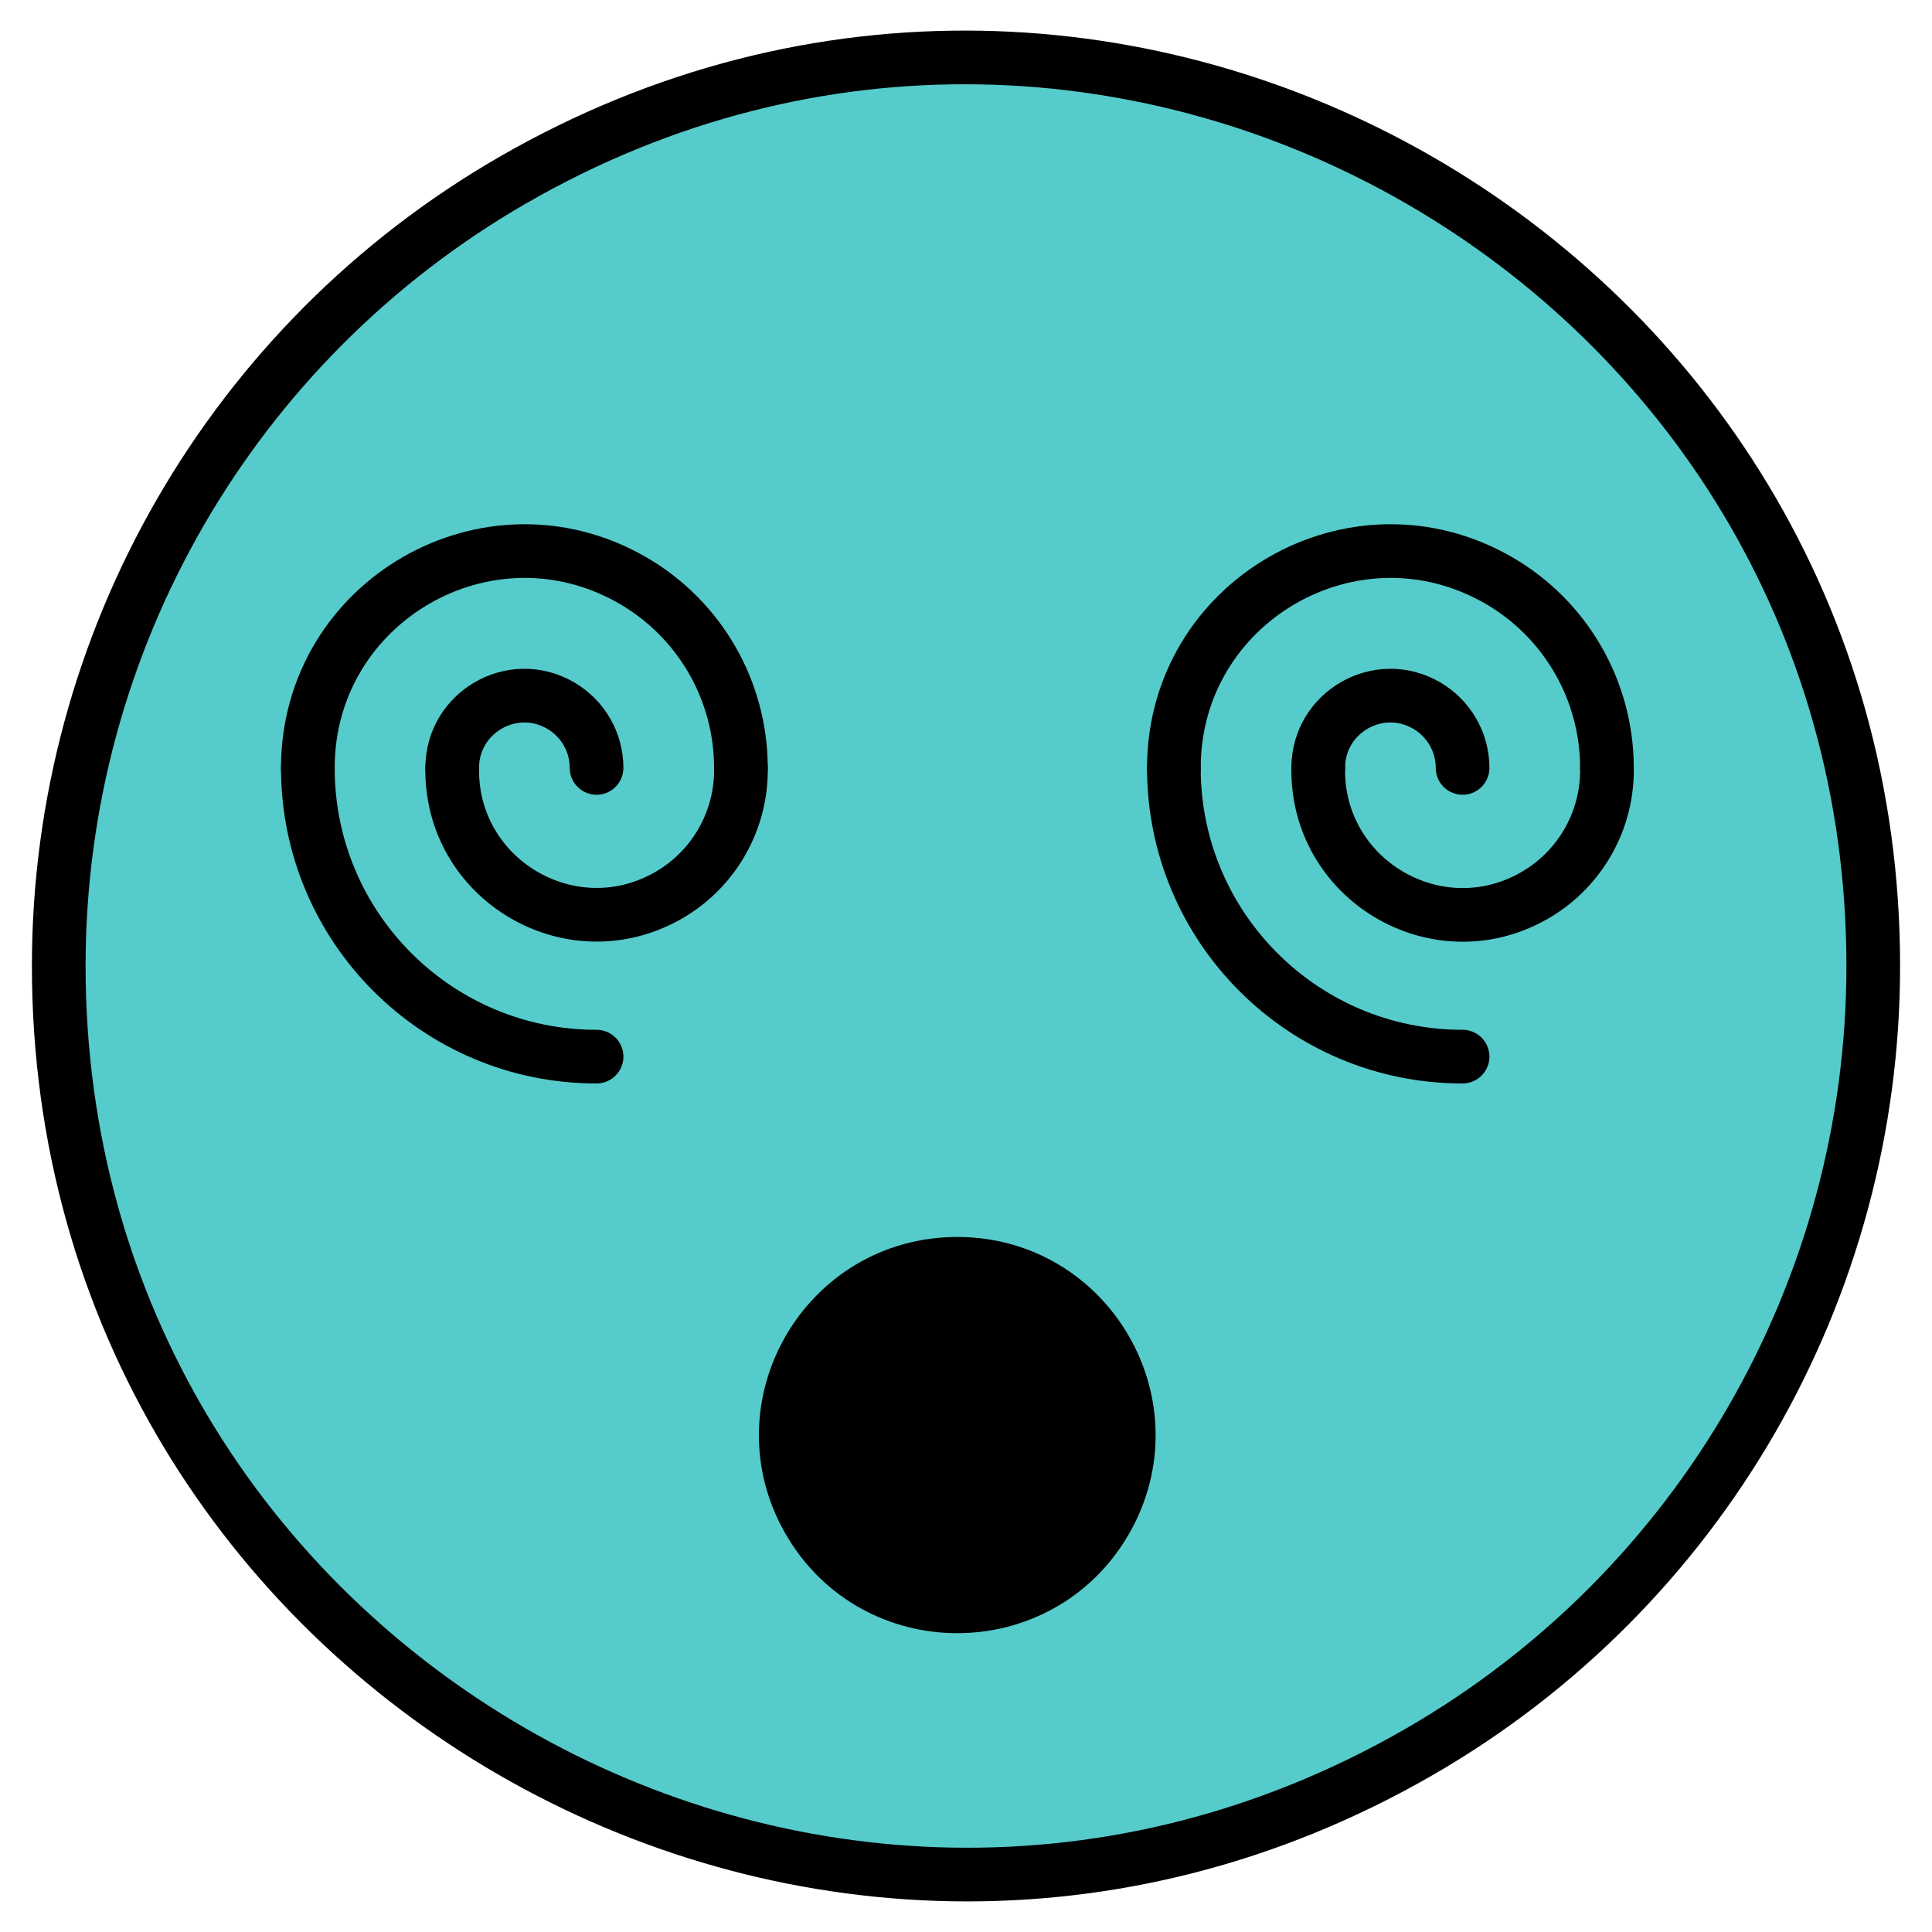 <svg id="Face-With-Spiral-Eyes--Streamline-Openmoji" viewBox="0 0 32 32" xmlns="http://www.w3.org/2000/svg" height="32" width="32"><desc>Face With Spiral Eyes Streamline Emoji: https://streamlinehq.com</desc><g id="color"><path fill="#56cbcb" d="M16 0.973C4.432 0.973 -2.797 13.496 2.987 23.513c5.784 10.018 20.243 10.018 26.027 0C30.332 21.229 31.027 18.638 31.027 16 31.017 7.705 24.295 0.983 16 0.973Z" stroke-width="0.444"></path></g><g id="line"><path fill="none" stroke="#000000" stroke-miterlimit="10" stroke-width="0.889" d="M0.973 16c0 11.568 12.522 18.797 22.54 13.013C28.163 26.329 31.027 21.368 31.027 16c0 -11.568 -12.522 -18.797 -22.54 -13.013C3.837 5.671 0.973 10.631 0.973 16"></path><path stroke="#000000" stroke-miterlimit="10" stroke-width="1.116" d="M15.855 21.046c-2.097 0 -3.407 2.27 -2.358 4.085 1.048 1.816 3.669 1.815 4.717 -0 1.048 -1.816 -0.262 -4.085 -2.359 -4.085Z"></path><g><g><path fill="none" stroke="#000000" stroke-linecap="round" stroke-miterlimit="10" stroke-width="0.889" d="M19.443 12.719c0 -2.761 2.989 -4.486 5.38 -3.106 1.11 0.641 1.793 1.825 1.793 3.106"></path><path fill="none" stroke="#000000" stroke-linecap="round" stroke-miterlimit="10" stroke-width="0.889" d="M21.834 12.719c0 -0.92 0.996 -1.496 1.793 -1.035 0.37 0.214 0.598 0.608 0.598 1.035"></path></g><path fill="none" stroke="#000000" stroke-linecap="round" stroke-miterlimit="10" stroke-width="0.889" d="M19.443 12.719c-0.002 2.639 2.137 4.78 4.776 4.782h0.006"></path><path fill="none" stroke="#000000" stroke-linecap="round" stroke-miterlimit="10" stroke-width="0.889" d="M21.834 12.719c-0.03 1.841 1.943 3.024 3.552 2.13 0.747 -0.415 1.216 -1.197 1.23 -2.051q0.001 -0.039 0 -0.079"></path></g><g><g><path fill="none" stroke="#000000" stroke-linecap="round" stroke-miterlimit="10" stroke-width="0.889" d="M5.099 12.719c0 -2.761 2.989 -4.486 5.38 -3.106 1.11 0.641 1.793 1.825 1.793 3.106"></path><path fill="none" stroke="#000000" stroke-linecap="round" stroke-miterlimit="10" stroke-width="0.889" d="M7.49 12.719c0 -0.92 0.996 -1.496 1.793 -1.035 0.37 0.214 0.598 0.608 0.598 1.035"></path></g><path fill="none" stroke="#000000" stroke-linecap="round" stroke-miterlimit="10" stroke-width="0.889" d="M5.099 12.719c-0.002 2.639 2.137 4.78 4.776 4.782h0.006"></path><path fill="none" stroke="#000000" stroke-linecap="round" stroke-miterlimit="10" stroke-width="0.889" d="M7.49 12.719c-0.029 1.841 1.945 3.022 3.554 2.127 0.746 -0.415 1.215 -1.198 1.228 -2.052q0.001 -0.037 0 -0.075"></path></g></g></svg>